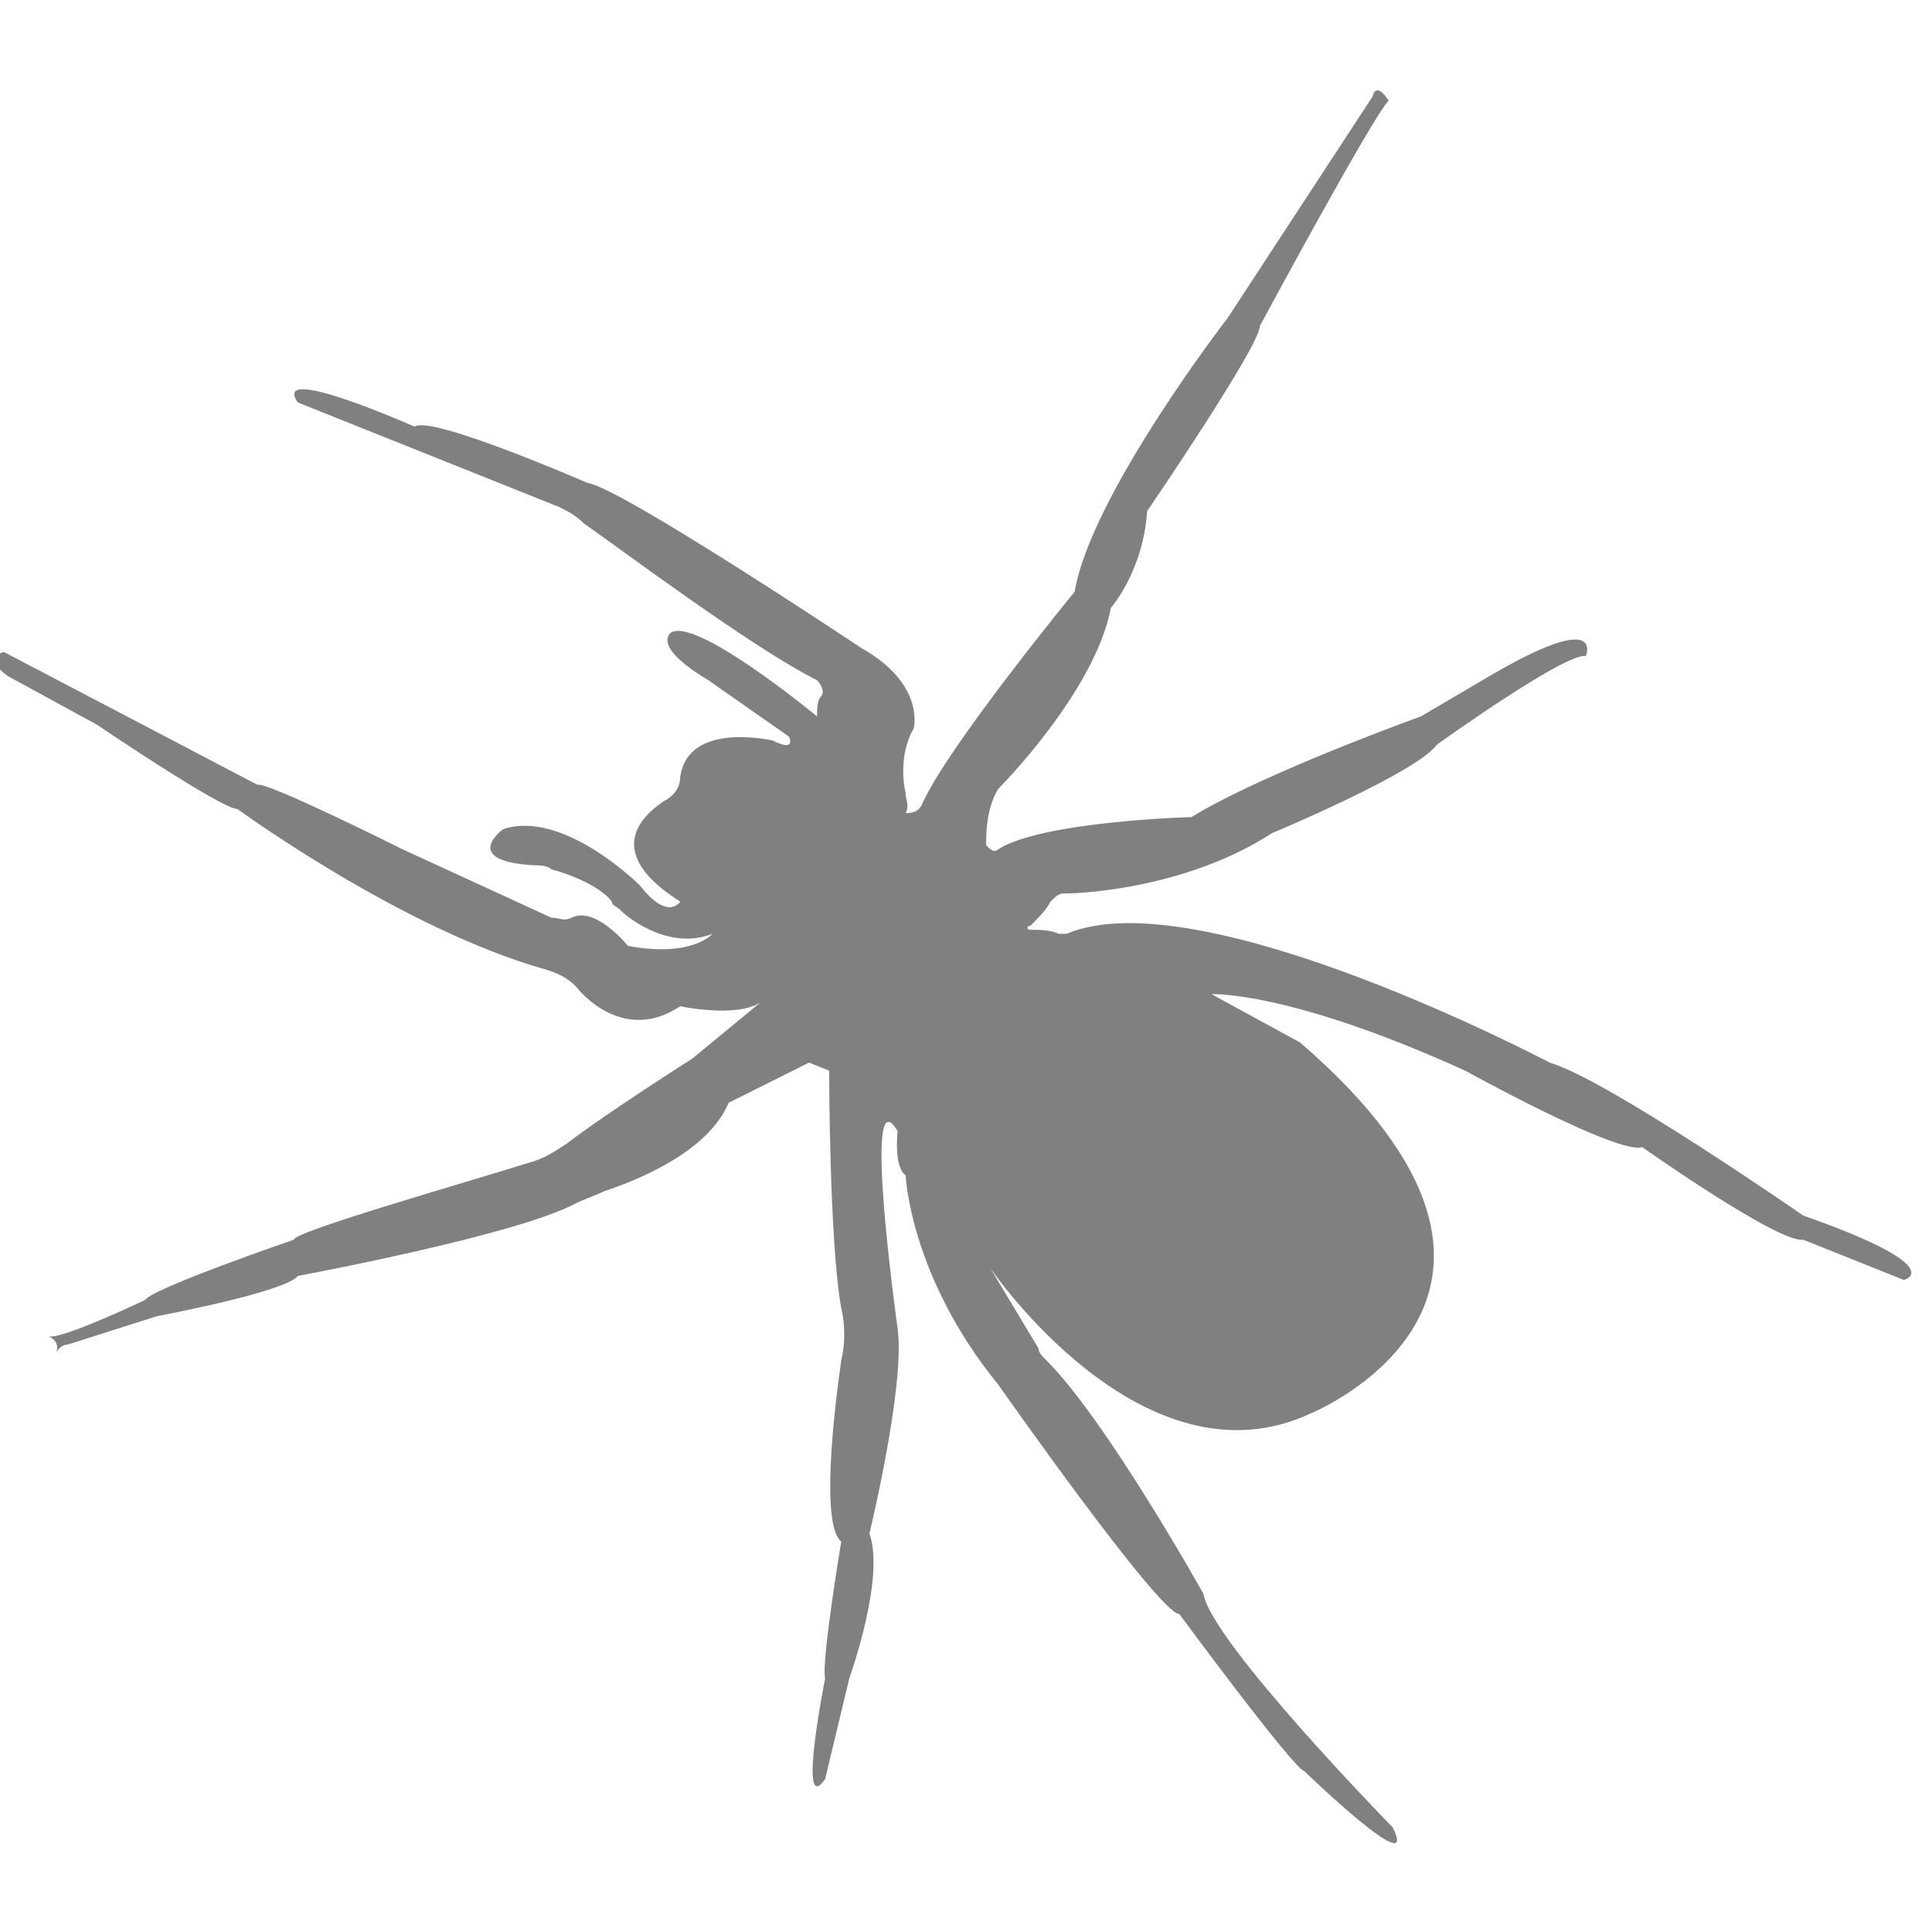 <?xml version="1.0" encoding="utf-8"?>
<!-- Generator: Adobe Illustrator 19.1.0, SVG Export Plug-In . SVG Version: 6.00 Build 0)  -->
<svg version="1.1" id="Layer_1" xmlns="http://www.w3.org/2000/svg" xmlns:xlink="http://www.w3.org/1999/xlink" x="0px" y="0px"
	 viewBox="0 0 48 48" style="enable-background:new 0 0 48 48;" xml:space="preserve">
<style type="text/css">
	.st0{fill:#808080;}
</style>
<path class="st0" d="M22.5,19.7c-0.1-0.4-0.1-1.1,0.2-1.6c0,0,0.3-1.1-1.3-2c0,0-6-4-6.8-4.1c0,0-3.9-1.7-4.3-1.4
	c0,0-3.6-1.6-2.9-0.6l6.5,2.6c0.2,0.1,0.4,0.2,0.6,0.4c1,0.7,4.2,3.1,5.8,3.9c0.1,0.1,0.2,0.3,0.1,0.4c-0.1,0.1-0.1,0.3-0.1,0.5
	c0,0-2.9-2.4-3.6-2.1c0,0-0.6,0.3,0.9,1.2l2,1.4c0,0,0.2,0.4-0.4,0.1c0,0-2.1-0.5-2.3,0.9c0,0.3-0.2,0.5-0.4,0.6
	c-0.6,0.4-1.5,1.3,0.4,2.5c0,0-0.3,0.5-1-0.4c0,0-1.9-1.9-3.4-1.4c0,0-1.1,0.8,0.8,0.9c0.1,0,0.3,0,0.4,0.1c0.4,0.1,1.2,0.4,1.5,0.8
	c0,0.1,0.1,0.1,0.2,0.2c0.3,0.3,1.3,1,2.3,0.6c0,0-0.5,0.6-2.1,0.3c0,0-0.8-1-1.4-0.7c-0.2,0.1-0.3,0-0.5,0l-3.7-1.7
	c0,0-3.4-1.7-3.6-1.6l-6.3-3.3c0,0-0.6,0.1,0.1,0.6l2.2,1.2c0,0,3.1,2.1,3.5,2.1c0,0,4.1,3,7.7,4c0.3,0.1,0.5,0.2,0.7,0.4
	c0.4,0.5,1.4,1.3,2.6,0.5c0,0,1.4,0.3,2-0.1l-1.7,1.4c0,0-2.2,1.4-3.1,2.1c-0.3,0.2-0.6,0.4-1,0.5c-1.6,0.5-5.8,1.7-5.8,1.9
	c0,0-3.5,1.2-3.7,1.5c0,0-2.1,1-2.4,0.9c0,0,0.3,0.1,0.2,0.4c0,0,0.1-0.2,0.3-0.2l2.2-0.7c0,0,3.2-0.6,3.5-1c0,0,5.4-1,6.9-1.8
	c0.2-0.1,0.5-0.2,0.7-0.3c0.9-0.3,2.6-1,3.1-2.2l2-1l0.5,0.2c0,0,0,4.2,0.3,5.9c0.1,0.4,0.1,0.9,0,1.3c-0.2,1.4-0.5,4.1,0,4.5
	c0,0-0.5,3-0.4,3.4c0,0-0.7,3.5,0,2.5l0.6-2.5c0,0,0.9-2.5,0.5-3.6c0,0,0.9-3.7,0.7-5.1c0,0-0.9-6.4,0-4.9c0,0-0.1,0.9,0.2,1.1
	c0,0,0.1,2.5,2.3,5.2c0,0,4,5.7,4.5,5.7c0,0,2.8,3.8,3.1,3.9c0,0,2.9,2.8,2.2,1.4c0,0-4.5-4.6-4.7-5.8c0,0-2.4-4.3-3.9-5.8
	c-0.1-0.1-0.2-0.2-0.2-0.3l-1.2-2c0,0,3.8,5.6,8,3.6c0,0,7-2.9-0.3-9.2l-2.2-1.2c0,0,1.9-0.1,6.3,1.9c0,0,3.8,2.1,4.4,1.9
	c0,0,3.4,2.4,4,2.3l2.5,1c0,0,1.2-0.3-2.5-1.6c0,0-4.9-3.4-6.3-3.8c0,0-8.7-4.6-12-3.2c-0.1,0-0.2,0-0.2,0c-0.2-0.1-0.5-0.1-0.7-0.1
	c-0.1,0-0.1-0.1,0-0.1c0.2-0.2,0.4-0.4,0.5-0.6c0.1-0.1,0.2-0.2,0.3-0.2c0.7,0,3.2-0.2,5.2-1.5c0,0,3.6-1.5,4.1-2.2
	c0,0,3.2-2.3,3.7-2.2c0,0,0.5-1.2-2.4,0.5l-1.7,1c0,0-3.9,1.4-5.7,2.5c0,0-3.7,0.1-4.8,0.8c-0.1,0.1-0.2,0-0.3-0.1
	c0-0.3,0-0.9,0.3-1.4c0,0,2.4-2.4,2.8-4.5c0,0,0.8-0.9,0.9-2.4c0,0,2.8-4.1,2.8-4.6c0,0,2.8-5.2,3.2-5.6c0,0-0.3-0.5-0.4-0.1
	l-3.6,5.5c0,0-3.4,4.4-3.8,6.8c0,0-3.2,3.9-3.8,5.3c-0.1,0.2-0.3,0.2-0.4,0.2l0,0C22.6,20,22.5,19.9,22.5,19.7z"/>
</svg>
